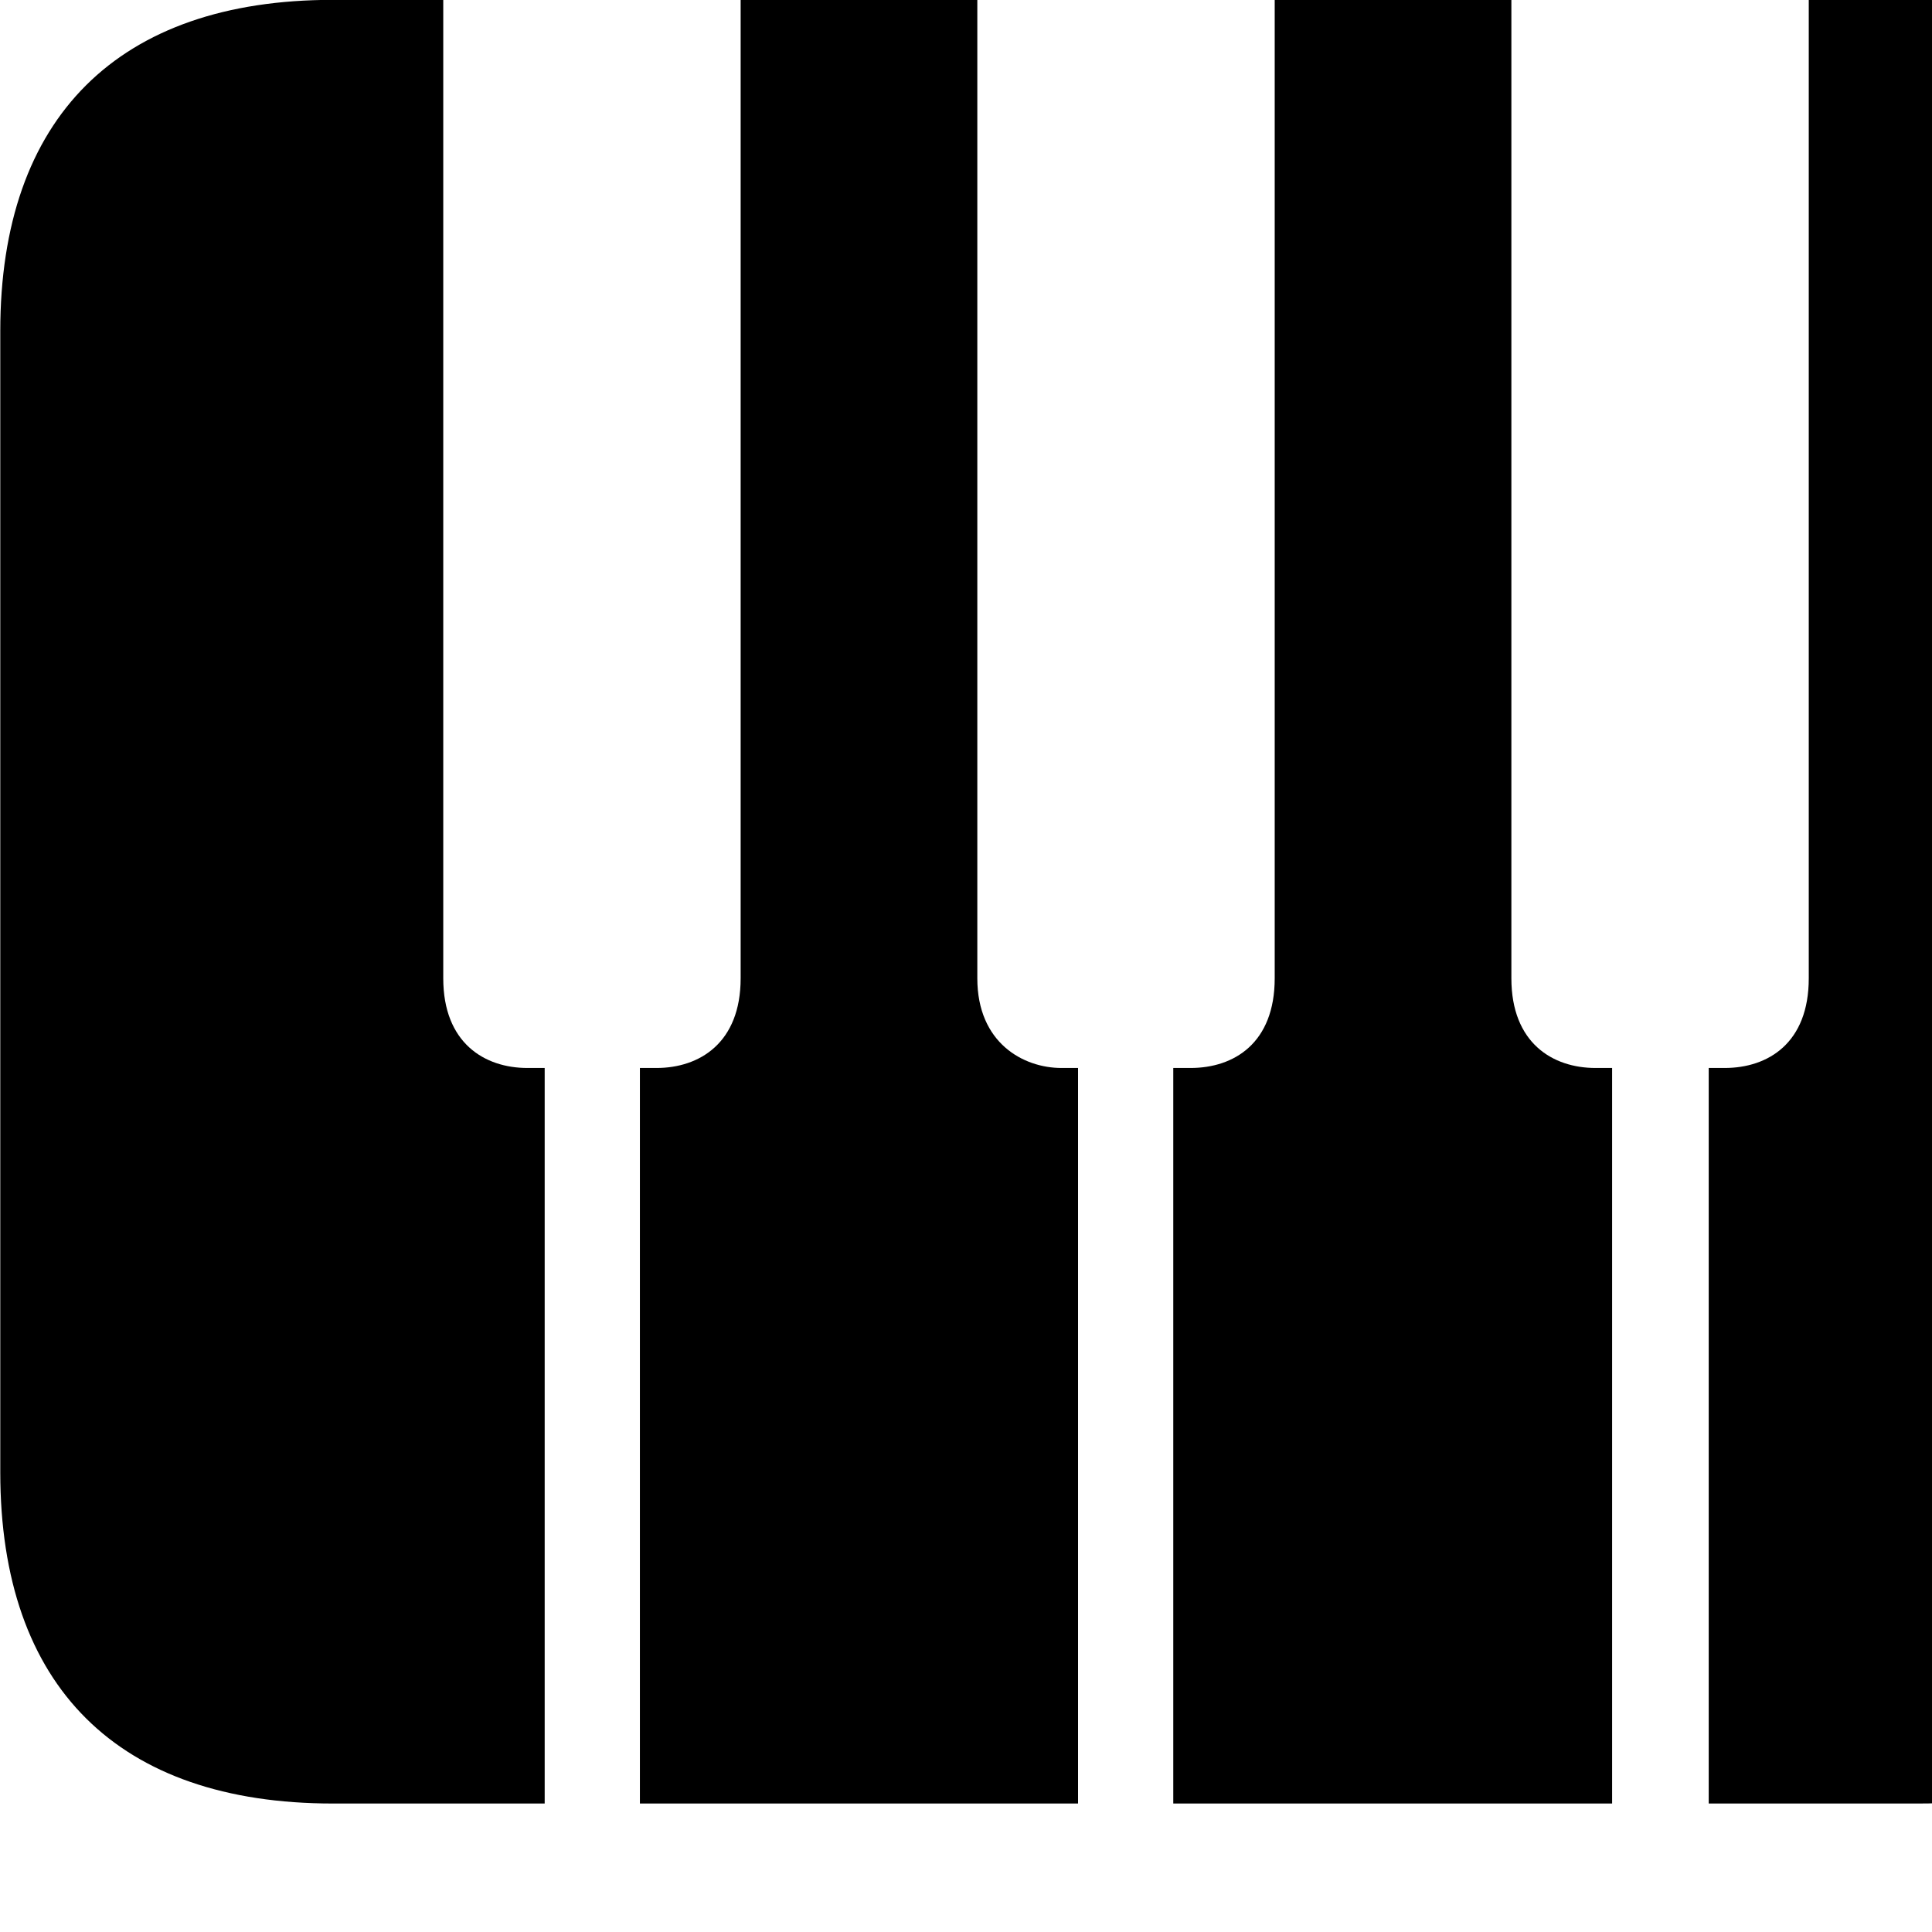 <svg xmlns="http://www.w3.org/2000/svg" viewBox="0 0 28 28" width="28" height="28">
  <path d="M4.824 26.138C1.714 26.138 0.004 24.448 0.004 21.338V4.798C0.004 1.698 1.714 -0.002 4.824 -0.002H27.804C30.944 -0.002 32.634 1.698 32.634 4.798V21.338C32.634 24.448 30.944 26.138 27.804 26.138H24.764V15.478H24.994C25.624 15.478 26.214 15.118 26.214 14.178V-0.002H21.904V14.178C21.904 15.118 22.504 15.478 23.124 15.478H23.364V26.138H17.004V15.478H17.254C17.884 15.478 18.474 15.118 18.474 14.178V-0.002H14.164V14.178C14.164 15.118 14.834 15.478 15.384 15.478H15.624V26.138H9.274V15.478H9.514C10.134 15.478 10.734 15.118 10.734 14.178V-0.002H6.424V14.178C6.424 15.118 7.024 15.478 7.644 15.478H7.894V26.138H7.894Z" />
</svg>